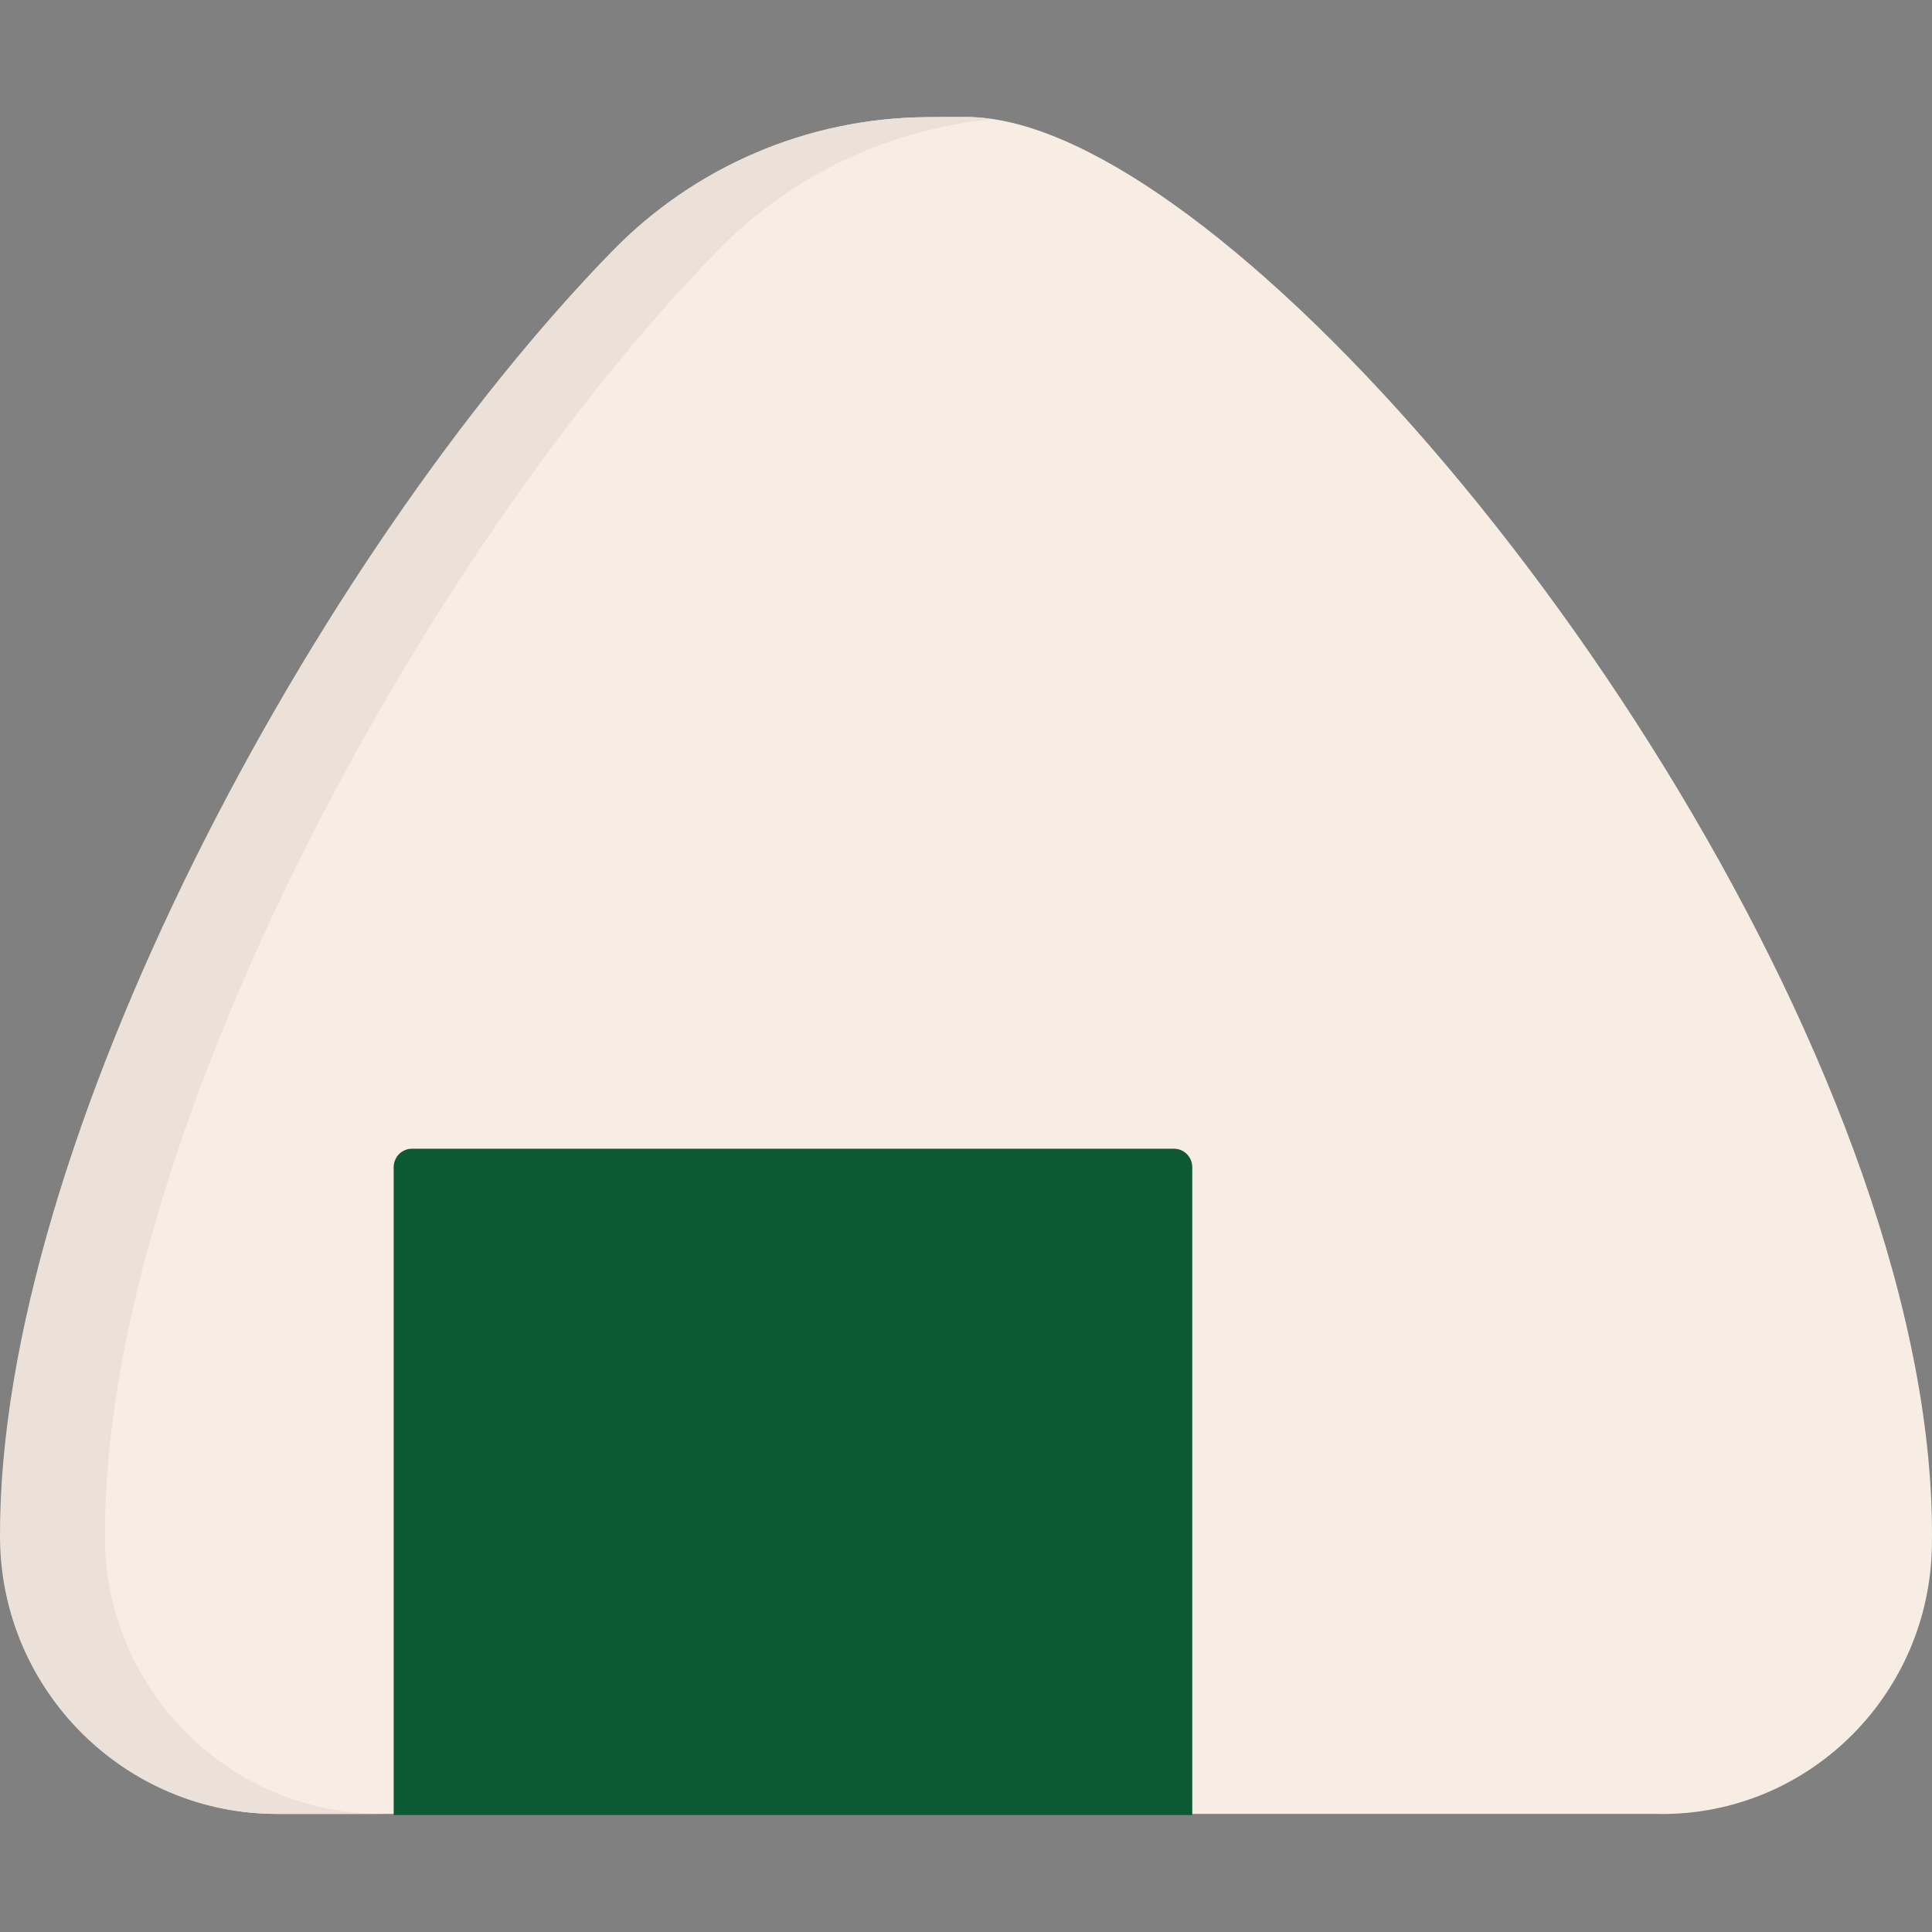 <svg width="512" height="512" viewBox="0 0 512 512" fill="none" xmlns="http://www.w3.org/2000/svg">
<rect x="0" y="0" width="512" height="512" fill="#808080" stroke="none"/>
<path d="M511.973 409.718C511.317 448.628 480.326 479.733 442.335 480.705C441.137 480.739 439.938 480.739 438.723 480.705H73.496C33.379 480.705 0.422 448.046 0.228 407.421C-0.282 302.9 84.028 147.035 162.472 66.544C184.384 44.054 214.273 31.344 245.457 31.052C249.069 31.002 252.586 31.002 256.102 31.002C271.365 31.002 290.274 39.391 310.876 54.043C397.629 115.67 514.05 287.985 511.973 409.718Z" fill="#F7EDE3"/>
<path d="M315.965 481H104.328V309.34C104.328 306.627 106.486 304.431 109.146 304.431H311.145C313.807 304.431 315.963 306.629 315.963 309.34V481H315.965Z" fill="#0D5933"/>
<path d="M27.806 407.418C27.295 302.898 111.604 147.033 190.048 66.543C209.616 46.459 235.546 34.203 263.075 31.594C260.597 31.216 258.189 31 255.873 31C252.356 31 248.84 31 245.227 31.047C214.044 31.339 184.157 44.049 162.243 66.539C83.803 147.033 -0.508 302.898 0.002 407.418C0.193 448.043 33.15 480.702 73.269 480.702H101.073C60.955 480.704 27.998 448.045 27.806 407.418Z" fill="#EBE1D8"/>
</svg>
